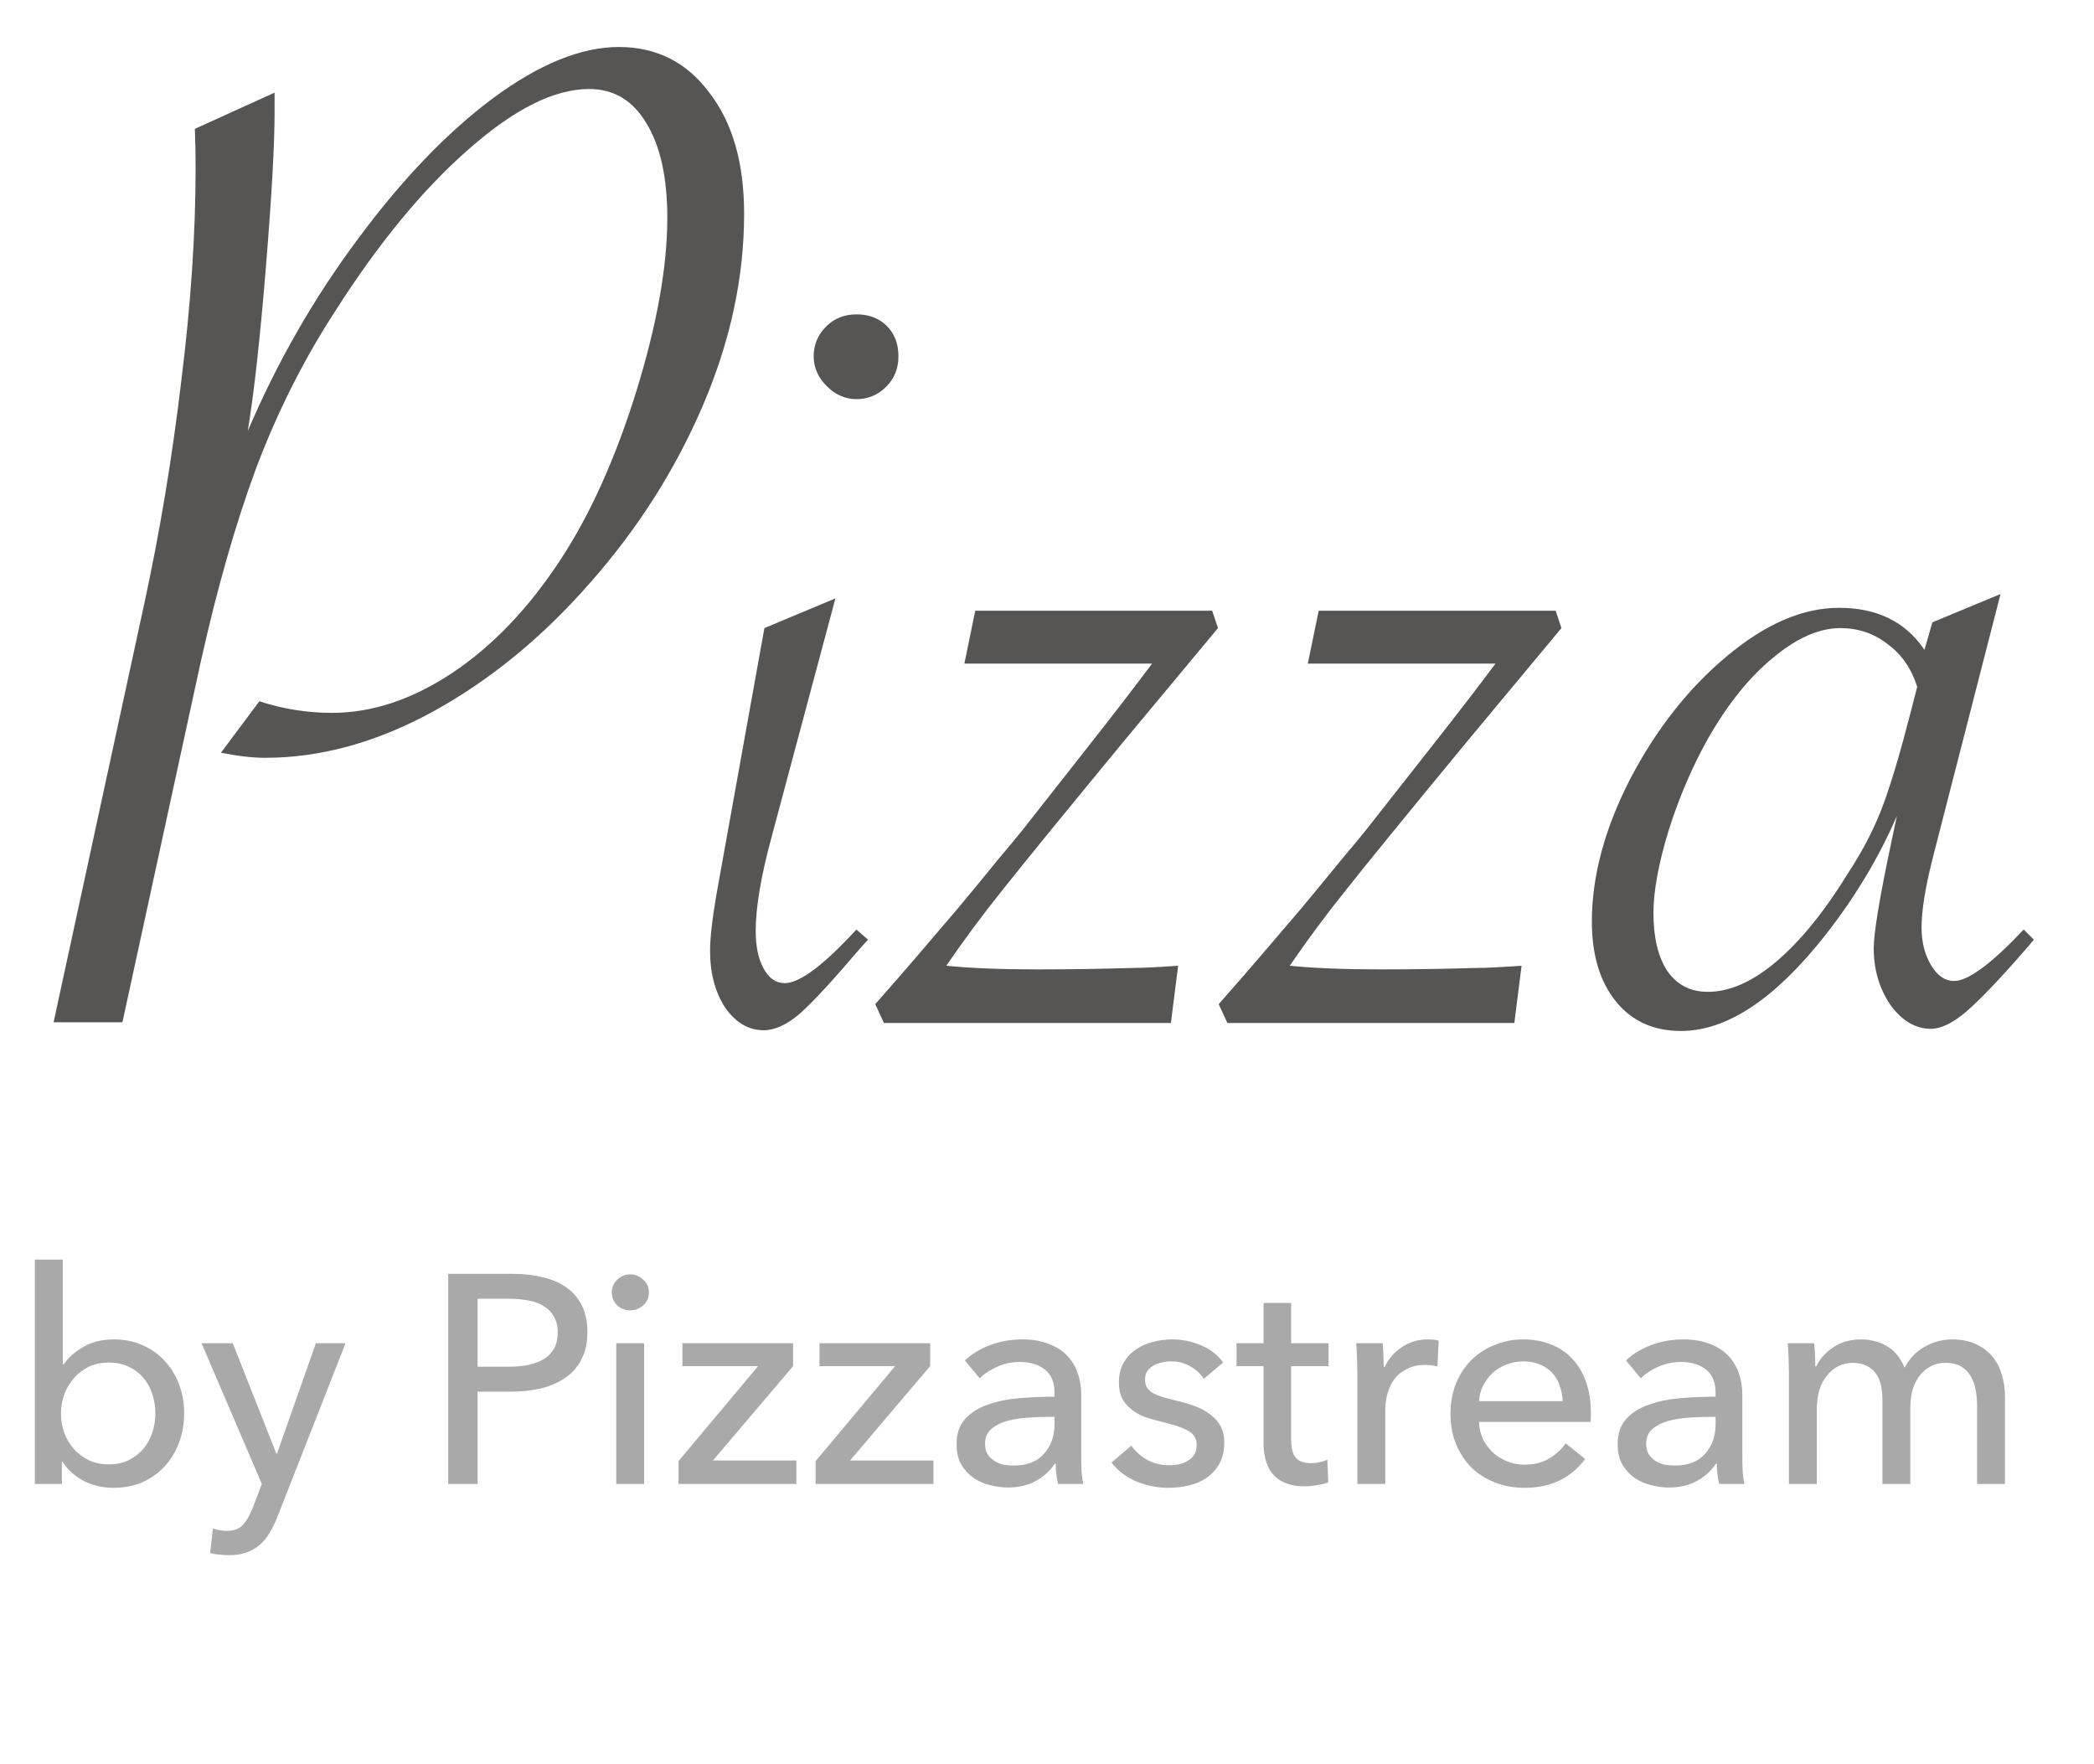 <svg width="127" height="107" viewBox="0 0 127 107" fill="none" xmlns="http://www.w3.org/2000/svg">
<path d="M3.25 62L8.743 36.644C9.681 32.337 10.428 27.855 10.984 23.196C11.57 18.509 11.863 14.188 11.863 10.232C11.863 9.324 11.849 8.519 11.819 7.815L16.653 5.618V6.849C16.653 8.782 16.477 11.902 16.126 16.209C15.774 20.516 15.408 23.826 15.027 26.141C16.814 21.951 19.041 18.069 21.707 14.495C24.373 10.892 27.098 8.05 29.881 5.97C32.693 3.89 35.242 2.85 37.527 2.85C39.812 2.85 41.644 3.772 43.02 5.618C44.427 7.435 45.13 9.881 45.13 12.957C45.13 16.824 44.295 20.706 42.625 24.602C40.955 28.499 38.67 32.088 35.77 35.369C32.898 38.65 29.734 41.243 26.277 43.148C22.85 45.023 19.451 45.96 16.082 45.96C15.32 45.96 14.427 45.857 13.401 45.652L15.73 42.532C17.166 43.001 18.631 43.235 20.125 43.235C22.557 43.235 24.988 42.43 27.42 40.818C29.881 39.178 32.078 36.878 34.012 33.919C35.799 31.194 37.322 27.811 38.582 23.768C39.842 19.695 40.472 16.18 40.472 13.221C40.472 10.76 40.047 8.841 39.197 7.464C38.377 6.087 37.22 5.398 35.726 5.398C33.616 5.398 31.185 6.614 28.431 9.046C25.677 11.448 22.981 14.715 20.345 18.846C18.44 21.775 16.844 24.939 15.555 28.338C14.295 31.736 13.167 35.677 12.171 40.159L7.425 62H3.25ZM51.941 19.065C52.703 19.065 53.318 19.3 53.787 19.769C54.256 20.237 54.49 20.852 54.49 21.614C54.49 22.347 54.241 22.962 53.743 23.46C53.245 23.958 52.645 24.207 51.941 24.207C51.268 24.207 50.667 23.943 50.14 23.416C49.612 22.889 49.349 22.288 49.349 21.614C49.349 20.911 49.598 20.311 50.096 19.812C50.594 19.314 51.209 19.065 51.941 19.065ZM50.667 36.292L46.8 50.75C46.155 53.123 45.833 55.027 45.833 56.463C45.833 57.4 45.994 58.162 46.316 58.748C46.639 59.334 47.063 59.627 47.591 59.627C48.499 59.627 49.949 58.543 51.941 56.375L52.645 56.99L52.205 57.474C50.535 59.437 49.305 60.77 48.514 61.473C47.723 62.147 46.99 62.483 46.316 62.483C45.408 62.483 44.632 62.029 43.987 61.121C43.372 60.184 43.065 59.026 43.065 57.649C43.065 56.77 43.24 55.379 43.592 53.475L46.36 38.094L50.667 36.292ZM59.148 37.039H73.519L73.87 38.094L73.211 38.885L68.201 44.905C64.481 49.417 62.02 52.435 60.818 53.958C59.617 55.452 58.475 56.99 57.391 58.572C58.855 58.719 60.701 58.792 62.928 58.792C64.861 58.792 66.795 58.763 68.728 58.704C69.285 58.704 70.193 58.66 71.453 58.572L71.014 62.044H53.611L53.084 60.901L53.699 60.198C54.168 59.671 54.754 58.997 55.457 58.177C56.16 57.356 57.024 56.346 58.05 55.145C59.075 53.914 59.895 52.918 60.511 52.156C61.155 51.395 61.653 50.794 62.005 50.355L66.048 45.213C67.571 43.279 68.846 41.624 69.871 40.247H58.489L59.148 37.039ZM79.978 37.039H94.349L94.7 38.094L94.041 38.885L89.031 44.905C85.311 49.417 82.85 52.435 81.648 53.958C80.447 55.452 79.305 56.99 78.221 58.572C79.686 58.719 81.531 58.792 83.758 58.792C85.691 58.792 87.625 58.763 89.559 58.704C90.115 58.704 91.023 58.66 92.283 58.572L91.844 62.044H74.441L73.914 60.901L74.529 60.198C74.998 59.671 75.584 58.997 76.287 58.177C76.99 57.356 77.855 56.346 78.88 55.145C79.905 53.914 80.726 52.918 81.341 52.156C81.985 51.395 82.483 50.794 82.835 50.355L86.878 45.213C88.401 43.279 89.676 41.624 90.701 40.247H79.319L79.978 37.039ZM121.331 36.028L117.2 52.112C116.761 53.87 116.541 55.247 116.541 56.243C116.541 57.122 116.731 57.884 117.112 58.528C117.493 59.173 117.962 59.495 118.519 59.495C119.368 59.495 120.774 58.455 122.737 56.375L123.353 56.99L122.869 57.562C121.316 59.349 120.115 60.608 119.266 61.341C118.445 62.044 117.728 62.395 117.112 62.395C116.175 62.395 115.354 61.912 114.651 60.945C113.978 59.949 113.641 58.807 113.641 57.518C113.641 56.58 113.992 54.456 114.695 51.145L115.047 49.476C113.963 51.995 112.513 54.412 110.696 56.727C107.649 60.594 104.734 62.527 101.951 62.527C100.281 62.527 98.963 61.927 97.996 60.726C97.029 59.524 96.546 57.913 96.546 55.892C96.546 53.138 97.322 50.252 98.875 47.234C100.457 44.217 102.405 41.741 104.72 39.808C107.063 37.845 109.334 36.863 111.531 36.863C113.846 36.863 115.574 37.713 116.717 39.412L117.2 37.742L121.331 36.028ZM116.277 41.653C115.926 40.54 115.325 39.676 114.476 39.06C113.655 38.416 112.703 38.094 111.619 38.094C110.33 38.094 108.968 38.694 107.532 39.895C106.097 41.067 104.778 42.708 103.577 44.817C102.64 46.487 101.849 48.333 101.204 50.355C100.589 52.376 100.281 54.046 100.281 55.364C100.281 56.858 100.56 58.03 101.116 58.88C101.702 59.73 102.522 60.154 103.577 60.154C104.925 60.154 106.331 59.524 107.796 58.265C109.261 57.005 110.711 55.203 112.146 52.859C113.025 51.512 113.714 50.164 114.212 48.816C114.71 47.469 115.267 45.594 115.882 43.191L116.277 41.653Z" fill="#565554"/>
<path opacity="0.5" d="M3.753 88.65V90H2.115V76.392H3.807V82.746H3.861C4.149 82.326 4.551 81.972 5.067 81.684C5.583 81.384 6.195 81.234 6.903 81.234C7.539 81.234 8.115 81.348 8.631 81.576C9.159 81.804 9.609 82.122 9.981 82.53C10.365 82.938 10.659 83.418 10.863 83.97C11.067 84.51 11.169 85.092 11.169 85.716C11.169 86.34 11.067 86.928 10.863 87.48C10.659 88.032 10.371 88.512 9.999 88.92C9.627 89.328 9.177 89.652 8.649 89.892C8.121 90.12 7.527 90.234 6.867 90.234C6.255 90.234 5.673 90.102 5.121 89.838C4.569 89.562 4.125 89.166 3.789 88.65H3.753ZM9.423 85.716C9.423 85.32 9.363 84.936 9.243 84.564C9.123 84.192 8.943 83.862 8.703 83.574C8.463 83.286 8.163 83.058 7.803 82.89C7.455 82.722 7.047 82.638 6.579 82.638C6.147 82.638 5.751 82.722 5.391 82.89C5.043 83.058 4.743 83.286 4.491 83.574C4.239 83.862 4.041 84.192 3.897 84.564C3.765 84.936 3.699 85.326 3.699 85.734C3.699 86.142 3.765 86.532 3.897 86.904C4.041 87.276 4.239 87.606 4.491 87.894C4.743 88.17 5.043 88.392 5.391 88.56C5.751 88.728 6.147 88.812 6.579 88.812C7.047 88.812 7.455 88.728 7.803 88.56C8.163 88.38 8.463 88.146 8.703 87.858C8.943 87.57 9.123 87.24 9.243 86.868C9.363 86.496 9.423 86.112 9.423 85.716ZM16.762 88.164H16.799L19.157 81.468H20.956L16.817 92.016C16.672 92.376 16.517 92.694 16.349 92.97C16.18 93.258 15.982 93.498 15.755 93.69C15.527 93.894 15.257 94.05 14.944 94.158C14.645 94.266 14.284 94.32 13.864 94.32C13.684 94.32 13.498 94.308 13.306 94.284C13.127 94.272 12.941 94.242 12.748 94.194L12.911 92.7C13.198 92.796 13.48 92.844 13.757 92.844C14.2 92.844 14.53 92.718 14.746 92.466C14.963 92.226 15.161 91.878 15.341 91.422L15.88 90L12.226 81.468H14.117L16.762 88.164ZM27.183 77.256H31.071C31.755 77.256 32.379 77.328 32.943 77.472C33.507 77.604 33.987 77.814 34.383 78.102C34.779 78.39 35.085 78.756 35.301 79.2C35.517 79.644 35.625 80.178 35.625 80.802C35.625 81.438 35.505 81.984 35.265 82.44C35.037 82.896 34.713 83.268 34.293 83.556C33.885 83.844 33.393 84.06 32.817 84.204C32.253 84.336 31.641 84.402 30.981 84.402H28.965V90H27.183V77.256ZM28.965 82.89H30.855C31.287 82.89 31.683 82.854 32.043 82.782C32.415 82.698 32.733 82.578 32.997 82.422C33.261 82.254 33.465 82.038 33.609 81.774C33.753 81.51 33.825 81.186 33.825 80.802C33.825 80.418 33.747 80.1 33.591 79.848C33.447 79.584 33.243 79.374 32.979 79.218C32.727 79.05 32.421 78.936 32.061 78.876C31.701 78.804 31.311 78.768 30.891 78.768H28.965V82.89ZM39.068 90H37.376V81.468H39.068V90ZM39.356 78.39C39.356 78.702 39.242 78.96 39.014 79.164C38.798 79.368 38.534 79.47 38.222 79.47C37.91 79.47 37.646 79.368 37.43 79.164C37.214 78.948 37.106 78.69 37.106 78.39C37.106 78.078 37.214 77.82 37.43 77.616C37.646 77.4 37.91 77.292 38.222 77.292C38.534 77.292 38.798 77.4 39.014 77.616C39.242 77.82 39.356 78.078 39.356 78.39ZM48.101 82.854L43.241 88.578H48.299V90H41.153V88.614L45.977 82.854H41.387V81.468H48.101V82.854ZM56.415 82.854L51.555 88.578H56.613V90H49.467V88.614L54.291 82.854H49.701V81.468H56.415V82.854ZM63.956 84.474C63.956 83.838 63.764 83.37 63.38 83.07C62.995 82.758 62.486 82.602 61.849 82.602C61.37 82.602 60.913 82.698 60.481 82.89C60.062 83.07 59.708 83.304 59.419 83.592L58.52 82.512C58.94 82.116 59.45 81.804 60.05 81.576C60.661 81.348 61.316 81.234 62.011 81.234C62.623 81.234 63.151 81.324 63.596 81.504C64.052 81.672 64.424 81.906 64.712 82.206C64.999 82.506 65.216 82.86 65.359 83.268C65.504 83.676 65.576 84.114 65.576 84.582V88.308C65.576 88.596 65.582 88.902 65.594 89.226C65.618 89.538 65.653 89.796 65.701 90H64.171C64.076 89.592 64.028 89.184 64.028 88.776H63.974C63.661 89.232 63.266 89.586 62.785 89.838C62.318 90.09 61.76 90.216 61.111 90.216C60.776 90.216 60.422 90.168 60.05 90.072C59.69 89.988 59.359 89.844 59.059 89.64C58.76 89.436 58.508 89.166 58.303 88.83C58.111 88.494 58.016 88.08 58.016 87.588C58.016 86.94 58.19 86.43 58.538 86.058C58.886 85.674 59.342 85.386 59.906 85.194C60.469 84.99 61.105 84.858 61.813 84.798C62.522 84.738 63.236 84.708 63.956 84.708V84.474ZM63.541 85.932C63.121 85.932 62.684 85.95 62.227 85.986C61.783 86.022 61.376 86.094 61.004 86.202C60.644 86.31 60.343 86.472 60.103 86.688C59.864 86.904 59.743 87.192 59.743 87.552C59.743 87.804 59.791 88.014 59.888 88.182C59.995 88.35 60.133 88.488 60.301 88.596C60.469 88.704 60.656 88.782 60.859 88.83C61.063 88.866 61.273 88.884 61.489 88.884C62.282 88.884 62.888 88.65 63.307 88.182C63.739 87.702 63.956 87.102 63.956 86.382V85.932H63.541ZM73.009 83.628C72.817 83.316 72.547 83.064 72.199 82.872C71.851 82.668 71.461 82.566 71.029 82.566C70.837 82.566 70.645 82.59 70.453 82.638C70.261 82.674 70.087 82.74 69.931 82.836C69.787 82.92 69.667 83.034 69.571 83.178C69.487 83.31 69.445 83.478 69.445 83.682C69.445 84.042 69.607 84.312 69.931 84.492C70.255 84.66 70.741 84.816 71.389 84.96C71.797 85.056 72.175 85.17 72.523 85.302C72.871 85.434 73.171 85.602 73.423 85.806C73.687 85.998 73.891 86.232 74.035 86.508C74.179 86.784 74.251 87.108 74.251 87.48C74.251 87.984 74.155 88.41 73.963 88.758C73.771 89.106 73.513 89.394 73.189 89.622C72.877 89.838 72.517 89.994 72.109 90.09C71.701 90.186 71.281 90.234 70.849 90.234C70.201 90.234 69.565 90.108 68.941 89.856C68.329 89.604 67.819 89.22 67.411 88.704L68.617 87.678C68.845 88.014 69.157 88.296 69.553 88.524C69.961 88.752 70.405 88.866 70.885 88.866C71.101 88.866 71.305 88.848 71.497 88.812C71.701 88.764 71.881 88.692 72.037 88.596C72.205 88.5 72.337 88.374 72.433 88.218C72.529 88.062 72.577 87.864 72.577 87.624C72.577 87.228 72.385 86.934 72.001 86.742C71.629 86.55 71.077 86.37 70.345 86.202C70.057 86.13 69.763 86.046 69.463 85.95C69.175 85.842 68.911 85.698 68.671 85.518C68.431 85.338 68.233 85.116 68.077 84.852C67.933 84.576 67.861 84.24 67.861 83.844C67.861 83.388 67.951 82.998 68.131 82.674C68.323 82.338 68.569 82.068 68.869 81.864C69.169 81.648 69.511 81.492 69.895 81.396C70.279 81.288 70.675 81.234 71.083 81.234C71.695 81.234 72.283 81.354 72.847 81.594C73.423 81.834 73.867 82.182 74.179 82.638L73.009 83.628ZM80.575 82.854H78.307V87.3C78.307 87.816 78.403 88.188 78.595 88.416C78.787 88.632 79.093 88.74 79.513 88.74C79.669 88.74 79.837 88.722 80.017 88.686C80.197 88.65 80.359 88.596 80.503 88.524L80.557 89.91C80.353 89.982 80.125 90.036 79.873 90.072C79.633 90.12 79.381 90.144 79.117 90.144C78.313 90.144 77.695 89.922 77.263 89.478C76.843 89.034 76.633 88.368 76.633 87.48V82.854H74.995V81.468H76.633V79.02H78.307V81.468H80.575V82.854ZM82.323 83.304C82.323 83.076 82.317 82.782 82.305 82.422C82.293 82.062 82.275 81.744 82.251 81.468H83.853C83.877 81.684 83.895 81.936 83.907 82.224C83.919 82.5 83.925 82.728 83.925 82.908H83.979C84.219 82.404 84.567 82.002 85.023 81.702C85.491 81.39 86.013 81.234 86.589 81.234C86.853 81.234 87.075 81.258 87.255 81.306L87.183 82.872C86.943 82.812 86.685 82.782 86.409 82.782C86.001 82.782 85.647 82.86 85.347 83.016C85.047 83.16 84.795 83.358 84.591 83.61C84.399 83.862 84.255 84.156 84.159 84.492C84.063 84.816 84.015 85.158 84.015 85.518V90H82.323V83.304ZM94.774 84.978C94.762 84.642 94.702 84.33 94.594 84.042C94.498 83.742 94.348 83.484 94.144 83.268C93.952 83.052 93.706 82.884 93.406 82.764C93.118 82.632 92.776 82.566 92.38 82.566C92.02 82.566 91.678 82.632 91.354 82.764C91.042 82.884 90.766 83.052 90.526 83.268C90.298 83.484 90.106 83.742 89.95 84.042C89.806 84.33 89.722 84.642 89.698 84.978H94.774ZM96.484 85.662C96.484 85.758 96.484 85.854 96.484 85.95C96.484 86.046 96.478 86.142 96.466 86.238H89.698C89.71 86.598 89.788 86.94 89.932 87.264C90.088 87.576 90.292 87.852 90.544 88.092C90.796 88.32 91.084 88.5 91.408 88.632C91.744 88.764 92.098 88.83 92.47 88.83C93.046 88.83 93.544 88.704 93.964 88.452C94.384 88.2 94.714 87.894 94.954 87.534L96.142 88.488C95.686 89.088 95.146 89.532 94.522 89.82C93.91 90.096 93.226 90.234 92.47 90.234C91.822 90.234 91.222 90.126 90.67 89.91C90.118 89.694 89.644 89.394 89.248 89.01C88.852 88.614 88.54 88.14 88.312 87.588C88.084 87.036 87.97 86.424 87.97 85.752C87.97 85.092 88.078 84.486 88.294 83.934C88.522 83.37 88.834 82.89 89.23 82.494C89.626 82.098 90.094 81.792 90.634 81.576C91.174 81.348 91.756 81.234 92.38 81.234C93.004 81.234 93.568 81.336 94.072 81.54C94.588 81.744 95.02 82.038 95.368 82.422C95.728 82.806 96.004 83.274 96.196 83.826C96.388 84.366 96.484 84.978 96.484 85.662ZM104.051 84.474C104.051 83.838 103.859 83.37 103.475 83.07C103.091 82.758 102.581 82.602 101.945 82.602C101.465 82.602 101.009 82.698 100.577 82.89C100.157 83.07 99.803 83.304 99.515 83.592L98.615 82.512C99.035 82.116 99.545 81.804 100.145 81.576C100.757 81.348 101.411 81.234 102.107 81.234C102.719 81.234 103.247 81.324 103.691 81.504C104.147 81.672 104.519 81.906 104.807 82.206C105.095 82.506 105.311 82.86 105.455 83.268C105.599 83.676 105.671 84.114 105.671 84.582V88.308C105.671 88.596 105.677 88.902 105.689 89.226C105.713 89.538 105.749 89.796 105.797 90H104.267C104.171 89.592 104.123 89.184 104.123 88.776H104.069C103.757 89.232 103.361 89.586 102.881 89.838C102.413 90.09 101.855 90.216 101.207 90.216C100.871 90.216 100.517 90.168 100.145 90.072C99.785 89.988 99.455 89.844 99.155 89.64C98.855 89.436 98.603 89.166 98.399 88.83C98.207 88.494 98.111 88.08 98.111 87.588C98.111 86.94 98.285 86.43 98.633 86.058C98.981 85.674 99.437 85.386 100.001 85.194C100.565 84.99 101.201 84.858 101.909 84.798C102.617 84.738 103.331 84.708 104.051 84.708V84.474ZM103.637 85.932C103.217 85.932 102.779 85.95 102.323 85.986C101.879 86.022 101.471 86.094 101.099 86.202C100.739 86.31 100.439 86.472 100.199 86.688C99.959 86.904 99.839 87.192 99.839 87.552C99.839 87.804 99.887 88.014 99.983 88.182C100.091 88.35 100.229 88.488 100.397 88.596C100.565 88.704 100.751 88.782 100.955 88.83C101.159 88.866 101.369 88.884 101.585 88.884C102.377 88.884 102.983 88.65 103.403 88.182C103.835 87.702 104.051 87.102 104.051 86.382V85.932H103.637ZM110.153 82.872C110.369 82.416 110.711 82.032 111.179 81.72C111.659 81.396 112.223 81.234 112.871 81.234C113.447 81.234 113.963 81.366 114.419 81.63C114.887 81.894 115.253 82.332 115.517 82.944C115.805 82.392 116.207 81.972 116.723 81.684C117.239 81.384 117.803 81.234 118.415 81.234C118.967 81.234 119.441 81.33 119.837 81.522C120.233 81.702 120.563 81.948 120.827 82.26C121.091 82.572 121.283 82.938 121.403 83.358C121.535 83.778 121.601 84.228 121.601 84.708V90H119.909V85.266C119.909 84.918 119.879 84.588 119.819 84.276C119.759 83.964 119.657 83.688 119.513 83.448C119.369 83.208 119.177 83.016 118.937 82.872C118.697 82.728 118.391 82.656 118.019 82.656C117.635 82.656 117.305 82.74 117.029 82.908C116.753 83.064 116.525 83.274 116.345 83.538C116.177 83.79 116.051 84.078 115.967 84.402C115.895 84.726 115.859 85.056 115.859 85.392V90H114.167V84.924C114.167 84.588 114.137 84.282 114.077 84.006C114.017 83.73 113.915 83.496 113.771 83.304C113.627 83.1 113.441 82.944 113.213 82.836C112.985 82.716 112.703 82.656 112.367 82.656C111.743 82.656 111.221 82.914 110.801 83.43C110.393 83.934 110.189 84.612 110.189 85.464V90H108.497V83.304C108.497 83.076 108.491 82.782 108.479 82.422C108.467 82.062 108.449 81.744 108.425 81.468H110.027C110.051 81.684 110.069 81.93 110.081 82.206C110.093 82.47 110.099 82.692 110.099 82.872H110.153Z" fill="#565554"/>
</svg>
